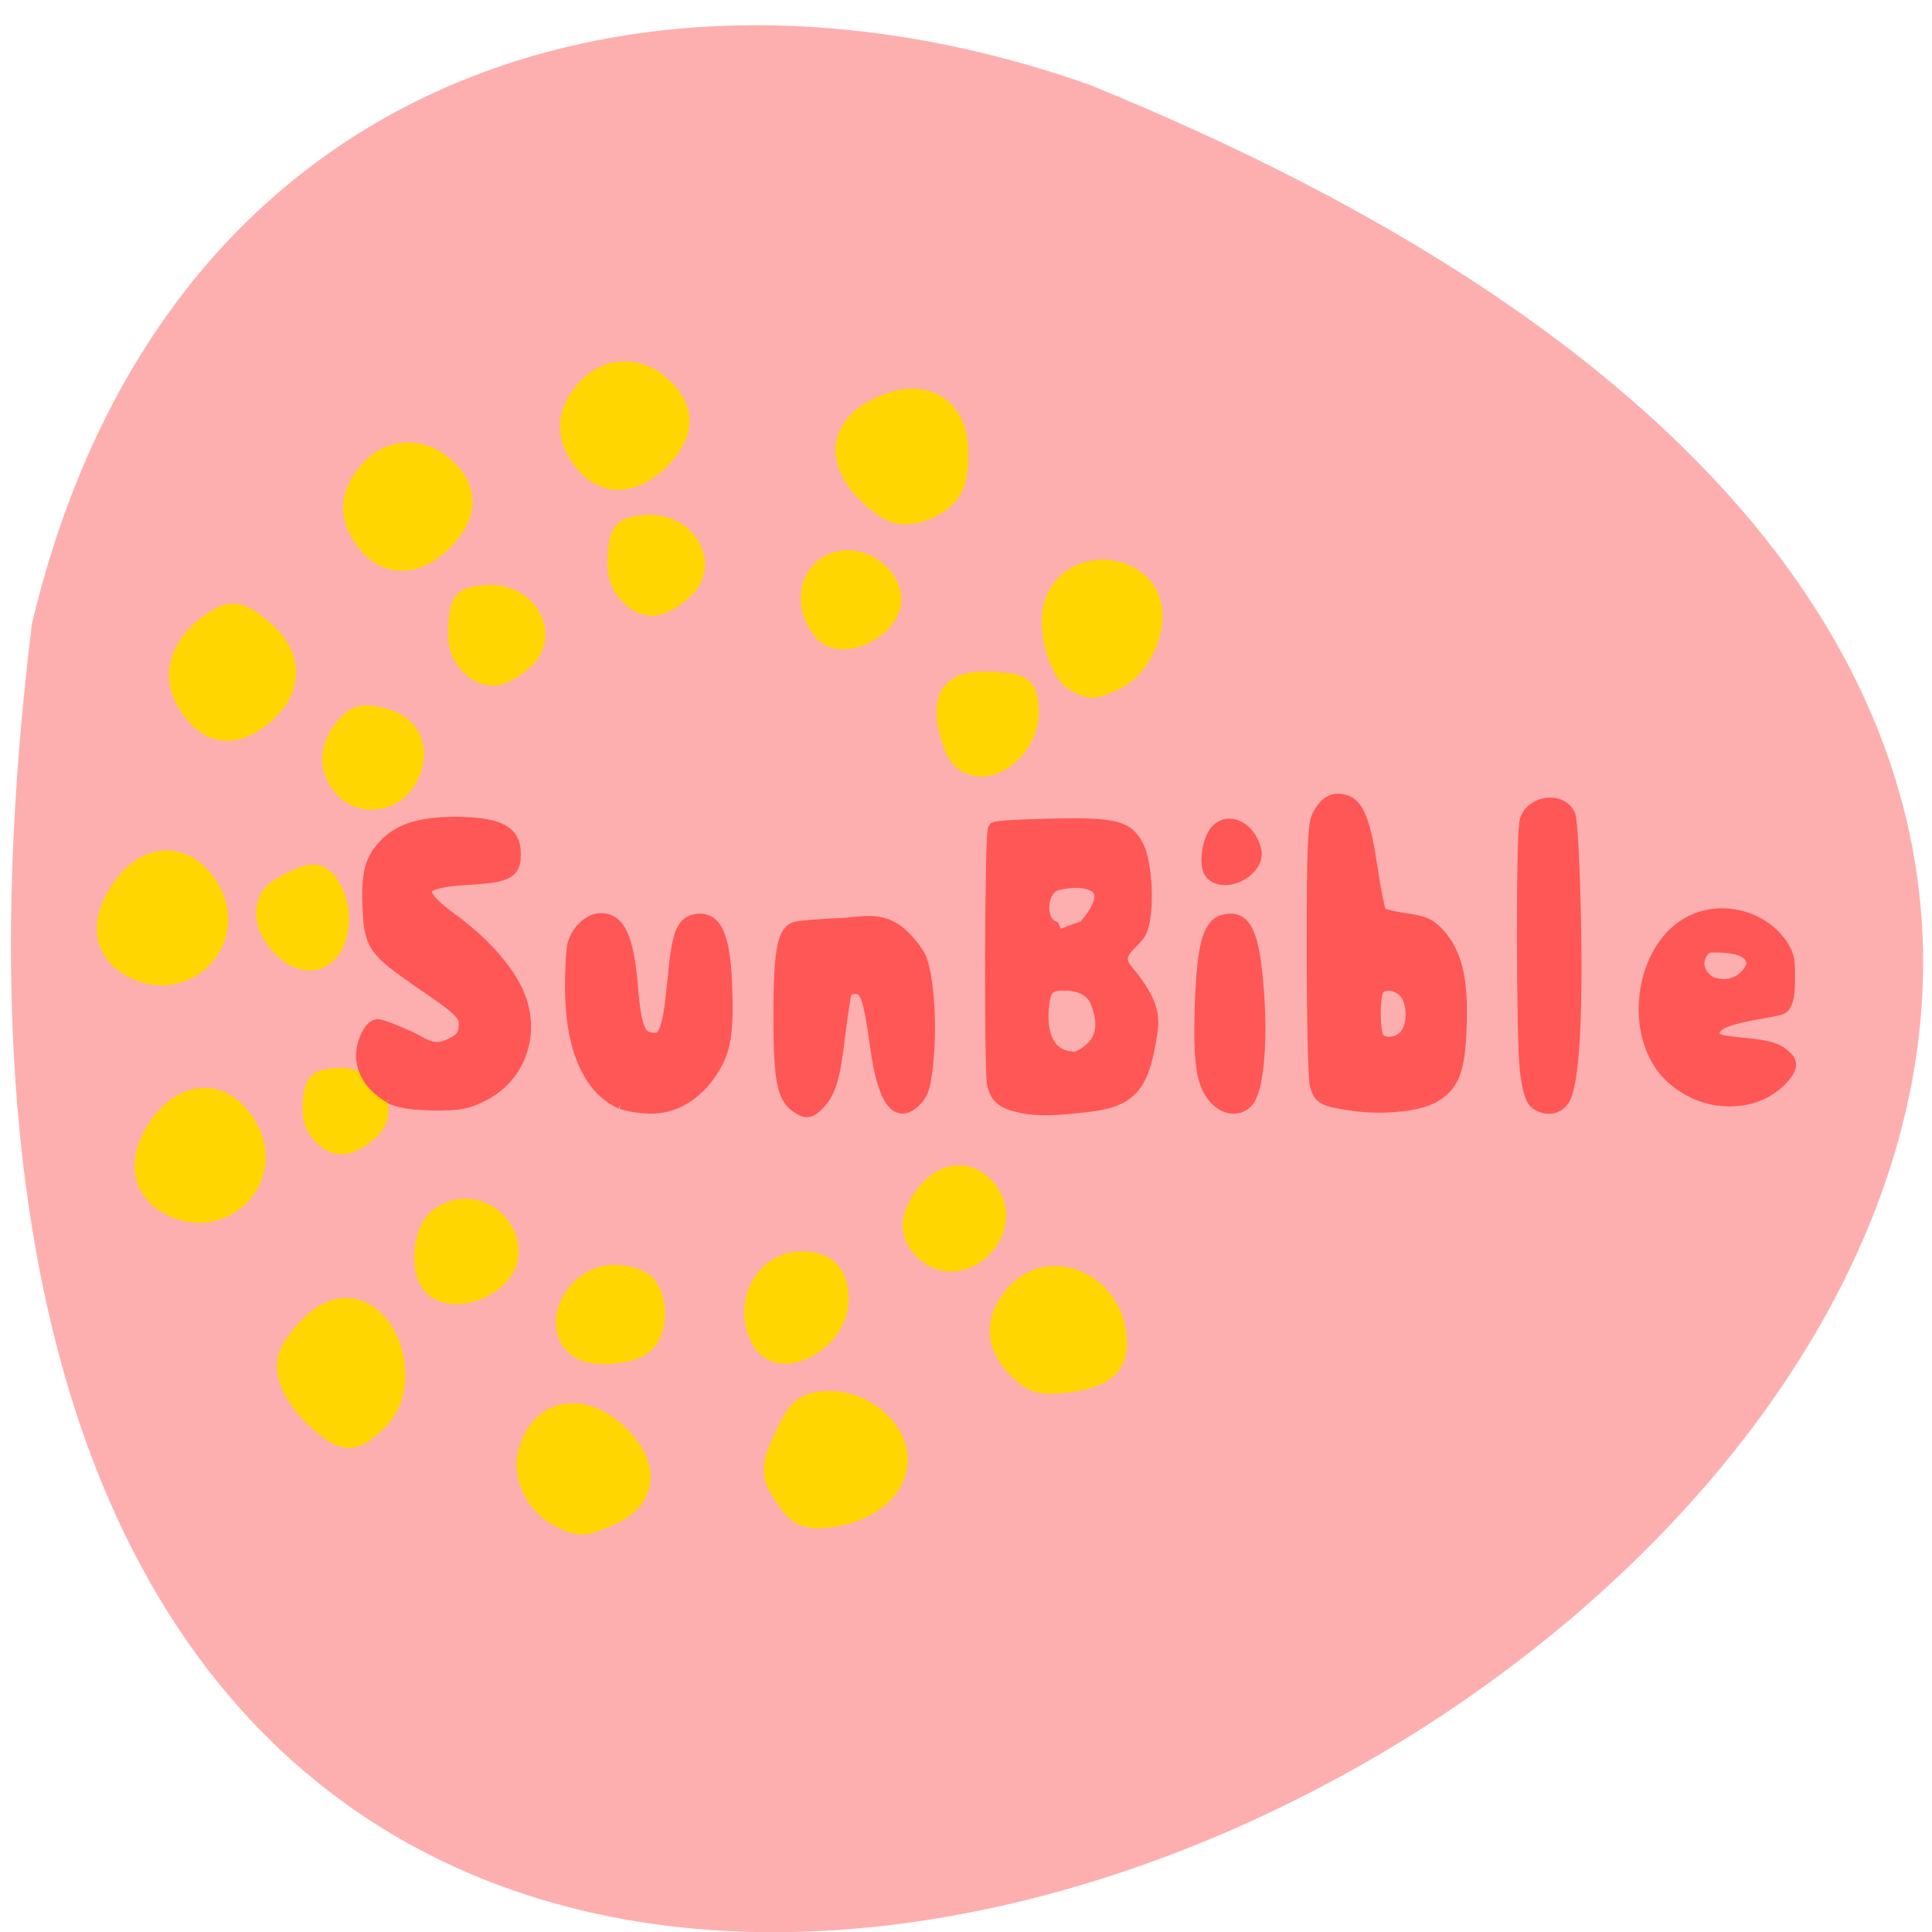 <svg xmlns="http://www.w3.org/2000/svg" viewBox="0 0 22 22"><path d="m 0.363 7.105 c -3.836 31.29 40.27 5.355 12.05 -6.137 c -4.961 -1.762 -10.535 -0.234 -12.05 6.137" fill="#fdafaf"/><g transform="matrix(0.082 0 0 0.083 0.373 -0.23)"><path d="m 40.477 158.45 c -1.188 -1.133 -1.569 -2.361 -1.426 -4.486 c 0.238 -2.597 0.523 -2.88 2.995 -3.116 c 4.801 -0.425 7.748 4.25 4.373 7.04 c -2.519 2.078 -4.183 2.219 -5.942 0.567" fill="#ffd600" stroke="#ffd600" stroke-width="3.076"/><g fill="#ff5656" stroke="#ff5656"><g stroke-width="1.866"><path d="m 49.603 153.21 c -2.186 -1.369 -3.327 -2.786 -3.708 -4.769 c -0.38 -1.936 0.856 -4.911 2.044 -4.911 c 0.428 0 2.519 0.803 4.611 1.747 c 2.282 1.228 3.327 1.936 5.561 0.85 c 1.426 -0.708 1.854 -1.228 1.949 -2.361 c 0.19 -1.842 -0.333 -2.361 -6.512 -6.516 c -5.942 -4.061 -6.559 -4.863 -6.797 -9.491 c -0.238 -4.675 0.143 -6.611 1.759 -8.499 c 2.044 -2.455 4.896 -3.447 9.982 -3.494 c 5.704 0 8.08 0.992 8.318 3.541 c 0.238 3.069 -0.618 3.589 -6.132 3.919 c -7.51 0.378 -8.08 1.794 -2.329 5.902 c 4.088 2.975 7.415 6.611 8.889 9.869 c 2.424 5.336 0.428 11.285 -4.658 13.882 c -2.282 1.133 -3.137 1.322 -6.94 1.322 c -2.091 -0.094 -4.516 -0.142 -6.04 -0.992"/><path d="m 81.74 154.01 c -4.468 -1.983 -6.892 -7.602 -6.892 -15.818 c 0 -2.503 0.143 -5.147 0.333 -5.808 c 0.523 -1.889 2.186 -3.4 3.708 -3.4 c 2.472 0 3.612 2.503 4.183 8.735 c 0.428 5.477 0.998 7.224 2.377 7.555 c 2.329 0.614 2.899 -0.614 3.612 -7.885 c 0.57 -6.233 1.141 -7.791 2.757 -8.216 c 2.852 -0.708 4.088 1.747 4.373 8.688 c 0.238 6.752 -0.143 8.971 -1.949 11.757 c -2.186 3.305 -5.181 5.05 -8.556 5.01 c -1.331 -0.047 -2.709 -0.236 -3.945 -0.614"/><path d="m 106.02 154.44 c -1.759 -1.228 -2.234 -3.777 -2.234 -12.371 c 0 -8.31 0.475 -11.238 1.996 -11.852 c 0.475 -0.189 3.517 -0.472 6.845 -0.567 c 3.232 -0.331 5.419 -0.755 7.843 1.275 c 0.998 0.85 2.139 2.266 2.567 3.069 c 1.093 2.125 1.616 8.688 1.141 13.977 c -0.333 3.541 -0.618 4.627 -1.521 5.572 c -2.567 2.739 -4.421 0.236 -5.466 -7.366 c -0.903 -6.516 -1.426 -7.98 -2.899 -7.98 c -0.618 0 -1.236 0.236 -1.426 0.472 c -0.143 0.236 -0.57 2.928 -0.951 5.949 c -0.713 6.04 -1.283 7.838 -2.757 9.444 c -1.236 1.275 -1.759 1.369 -3.137 0.378"/><path d="m 138.06 154.68 c -3.232 -0.567 -4.183 -1.228 -4.611 -3.258 c -0.428 -2.078 -0.333 -34.516 0.143 -34.941 c 0.143 -0.189 3.708 -0.378 7.89 -0.472 c 8.698 -0.189 10.505 0.236 11.883 2.928 c 1.236 2.408 1.521 9.113 0.428 11.521 c -0.808 1.794 -4.088 2.928 -1.949 5.477 c 4.135 4.911 3.755 6.705 3.137 10.06 c -1.141 6.233 -2.995 7.933 -9.316 8.499 c -2.519 0.283 -5.229 0.519 -7.605 0.189 m 9.649 -14.685 c -0.618 -1.417 -2.329 -2.266 -4.421 -2.266 c -2.234 0 -2.804 0.567 -3.09 2.975 c -0.38 3.541 0.475 7.413 4.801 7.272 c 4.468 -1.983 3.755 -5.572 2.709 -7.98 m -1.711 -9.916 c 5.799 -6.563 -0.475 -6.941 -3.755 -6.091 c -2.377 0.567 -2.757 5.147 -0.57 6.04 c 0.856 2.078 1.141 0.803 4.325 0.047"/><path d="m 164.39 153.54 c -1.854 -1.889 -2.329 -4.627 -2.091 -12.654 c 0.285 -8.31 1.046 -11.191 3.137 -11.71 c 2.899 -0.708 3.993 1.558 4.611 9.632 c 0.523 7.083 -0.048 13.457 -1.426 14.968 c -1.093 1.228 -2.852 1.133 -4.23 -0.236"/><path d="m 163.63 122.47 c -0.808 -0.992 -0.333 -4.391 0.761 -5.619 c 1.664 -1.842 4.516 -0.472 5.276 2.55 c 0.665 2.739 -4.23 5.194 -6.04 3.069"/><path d="m 183.36 154.25 c -4.23 -0.614 -4.706 -0.897 -5.133 -2.88 c -0.19 -0.992 -0.38 -9.302 -0.38 -18.509 c 0 -13.929 0.143 -16.904 0.713 -18.08 c 0.951 -1.842 1.996 -2.455 3.517 -2.078 c 1.854 0.472 2.757 2.644 3.755 9.208 c 0.475 3.164 1.046 5.949 1.283 6.233 c 0.238 0.236 1.854 0.614 3.517 0.85 c 2.662 0.378 3.327 0.708 4.658 2.125 c 2.282 2.55 3.137 6.138 2.899 12.371 c -0.19 6.091 -0.998 8.122 -3.66 9.632 c -2.139 1.228 -7.03 1.7 -11.17 1.133 m 7.225 -9.255 c 1.331 -1.322 1.331 -4.769 0 -6.186 c -1.093 -1.18 -2.852 -1.417 -3.755 -0.519 c -0.761 0.755 -0.761 6.327 0 7.083 c 0.903 0.897 2.709 0.708 3.755 -0.378"/><path d="m 208.74 154.01 c -0.57 -0.472 -0.951 -1.794 -1.283 -4.25 c -0.523 -4.01 -0.57 -32.486 -0.048 -34.33 c 0.713 -2.55 4.658 -3.164 5.846 -0.897 c 0.333 0.661 0.618 5.902 0.808 14.402 c 0.285 14.213 -0.285 22.617 -1.569 24.648 c -0.808 1.228 -2.424 1.417 -3.755 0.425"/></g><path d="m 233.13 153.73 c -2.995 -0.614 -5.989 -2.597 -7.51 -5.05 c -3.993 -6.28 -1.854 -16.196 4.135 -19.501 c 4.801 -2.644 11.265 -0.803 13.784 3.825 c 0.523 0.992 0.618 1.747 0.618 3.919 c 0 2.786 -0.38 4.108 -1.283 4.438 c -0.285 0.142 -1.949 0.472 -3.708 0.755 c -3.66 0.661 -5.324 1.322 -5.466 2.266 c -0.095 0.85 0.38 0.992 3.755 1.322 c 3.517 0.331 4.848 0.708 5.942 1.653 c 1.236 1.039 1.188 1.936 -0.143 3.447 c -2.424 2.644 -6.084 3.73 -10.124 2.928 m 5.419 -18.604 c 0 -1.369 -1.236 -2.078 -3.85 -2.219 c -1.996 -0.094 -2.186 -0.047 -2.662 0.614 c -0.903 1.322 -0.475 2.88 1.093 3.825 c 2.424 0.897 4.563 -0.189 5.419 -2.219" stroke-width="1.149"/></g><g fill="#ffd600" stroke="#ffd600"><path d="m 105.36 208.08 c -2.234 -3.258 -2.234 -3.683 0 -8.452 c 1.521 -3.211 2.424 -3.825 5.419 -3.825 c 4.325 0 8.556 3.541 8.556 7.177 c 0 3.447 -3.28 6.28 -8.176 7.083 c -3.232 0.519 -4.278 0.189 -5.799 -1.983" stroke-width="4.359"/><g stroke-width="3.541"><path d="m 136.97 190.14 c -2.709 -2.691 -3.042 -5.666 -0.903 -8.688 c 4.468 -6.422 14.12 -2.55 14.12 5.666 c 0 2.975 -1.949 4.391 -6.797 4.958 c -3.47 0.378 -4.421 0.094 -6.417 -1.936"/><path d="m 73.18 210.49 c -2.899 -1.511 -4.753 -5.1 -4.088 -8.03 c 1.378 -5.713 6.512 -7.13 11.313 -3.164 c 4.991 4.202 4.801 8.877 -0.428 11.05 c -3.708 1.558 -3.898 1.558 -6.797 0.142"/><path d="m 40.33 197.74 c -3.185 -2.739 -5.704 -6.469 -4.183 -9.491 c 9.03 -14.213 18.06 2.219 11.693 8.924 c -3.185 3.164 -4.325 3.258 -7.51 0.567"/><path d="m 13.811 135.08 c -3.232 -1.794 -3.993 -4.958 -2.139 -8.546 c 3.28 -6.327 9.126 -7.13 12.501 -1.7 c 4.183 6.799 -3.232 14.213 -10.362 10.246"/></g></g></g><g fill="#ffd600" stroke="#ffd600"><g stroke-width="3.541"><g transform="matrix(0.082 0 0 0.083 0.373 0.299)"><path d="m 55.83 172.46 c -1.664 -1.7 -1.331 -6.658 0.57 -8.405 c 3.565 -3.211 9.316 -0.614 9.316 4.202 c 0 3.966 -7.082 6.988 -9.887 4.202"/><path d="m 76.17 181.1 c -3.993 -2.644 -0.618 -9.396 4.611 -9.396 c 1.664 0 3.565 0.614 4.183 1.369 c 1.664 2.03 1.378 6.091 -0.523 7.508 c -1.806 1.322 -6.607 1.605 -8.271 0.519"/><path d="m 101.51 180.01 c -2.519 -4.627 0.333 -10.152 5.276 -10.152 c 3.232 0 4.753 1.511 4.753 4.816 c 0 5.383 -7.795 9.491 -10.03 5.336"/><path d="m 123.94 167.5 c -1.949 -1.936 -1.806 -4.25 0.475 -7.13 c 2.234 -2.786 5.419 -3.116 7.558 -0.708 c 4.658 5.1 -3.137 12.749 -8.03 7.838"/><path d="m 128.98 99.89 c -0.57 -0.708 -1.283 -2.691 -1.569 -4.391 c -0.665 -4.061 1.093 -5.525 6.274 -5.147 c 3.66 0.283 3.993 0.519 4.23 3.069 c 0.523 5.43 -5.894 10.1 -8.936 6.469"/></g><g transform="matrix(0.082 0 0 0.083 0.373 -0.23)"><path d="m 144.86 95.84 c -2.186 -1.275 -3.708 -7.413 -2.567 -10.341 c 2.424 -6.469 12.834 -5.05 12.834 1.747 c 0 3.4 -2.234 7.224 -4.991 8.452 c -2.852 1.322 -3.232 1.322 -5.276 0.142"/><path d="m 117.76 71.52 c -5.799 -4.533 -6.04 -9.444 -0.57 -12.277 c 6.132 -3.164 10.98 -0.661 10.98 5.619 c 0 4.202 -0.761 5.713 -3.708 7.272 c -3.47 1.417 -4.896 0.803 -6.702 -0.614"/></g><path d="m 109.97 82.6 c -3.09 -3.966 -1.283 -8.924 3.28 -8.924 c 2.804 0 5.609 2.455 5.609 4.911 c 0 3.777 -6.75 6.847 -8.889 4.01" transform="matrix(0.082 0 0 0.083 0.373 0.299)"/><path d="m 46.656 76.861 c -2.472 -3.164 -2.377 -6.04 0.285 -9.113 c 2.757 -3.211 7.03 -3.352 10.219 -0.378 c 2.995 2.833 2.852 5.949 -0.428 9.255 c -3.47 3.494 -7.415 3.589 -10.08 0.236" transform="matrix(0.082 0 0 0.083 0.373 -0.23)"/><path d="m 61.06 87.37 c -1.331 -1.369 -1.759 -2.833 -1.569 -5.241 c 0.238 -3.116 0.523 -3.447 3.327 -3.683 c 5.466 -0.519 8.746 5.01 4.991 8.263 c -2.852 2.408 -4.753 2.597 -6.75 0.661" transform="matrix(0.082 0 0 0.083 0.373 0.299)"/><path d="m 22.7 100.28 c -4.611 -5.619 -0.19 -9.963 2.186 -11.663 c 2.709 -1.889 3.755 -1.747 6.987 0.992 c 3.898 3.305 3.898 7.555 0 10.86 c -3.898 3.258 -6.892 2.597 -9.174 -0.189" transform="matrix(0.082 0 0 0.083 0.373 -0.23)"/><path d="m 43.47 104.14 c -1.996 -2.219 -1.996 -5.01 0.095 -7.555 c 1.378 -1.653 2.186 -1.936 4.658 -1.369 c 3.898 0.85 5.371 3.825 3.612 7.46 c -1.569 3.305 -5.989 4.061 -8.366 1.464" transform="matrix(0.082 0 0 0.083 0.373 0.299)"/></g><g transform="matrix(0.082 0 0 0.083 0.373 -0.23)"><path d="m 34.583 132.25 c -1.996 -2.172 -2.472 -4.438 -1.331 -6.327 c 0.57 -1.039 4.373 -2.928 5.799 -2.928 c 1.569 0 3.232 2.928 3.232 5.713 c 0 5.525 -4.135 7.413 -7.7 3.541" stroke-width="3.25"/><g stroke-width="3.541"><path d="m 19.04 167.66 c -3.232 -1.794 -3.993 -4.958 -2.139 -8.594 c 3.28 -6.28 9.126 -7.083 12.453 -1.653 c 4.23 6.799 -3.232 14.213 -10.315 10.246"/><path d="m 76.79 65.764 c -2.472 -3.164 -2.424 -6.04 0.238 -9.16 c 2.757 -3.164 7.03 -3.352 10.219 -0.331 c 3.042 2.833 2.899 5.949 -0.38 9.208 c -3.517 3.494 -7.463 3.636 -10.08 0.283"/><path d="m 83.21 84.13 c -1.331 -1.322 -1.759 -2.786 -1.569 -5.241 c 0.238 -3.069 0.523 -3.4 3.327 -3.683 c 5.466 -0.519 8.746 5.01 4.991 8.263 c -2.852 2.455 -4.753 2.644 -6.75 0.661"/></g></g></g></svg>